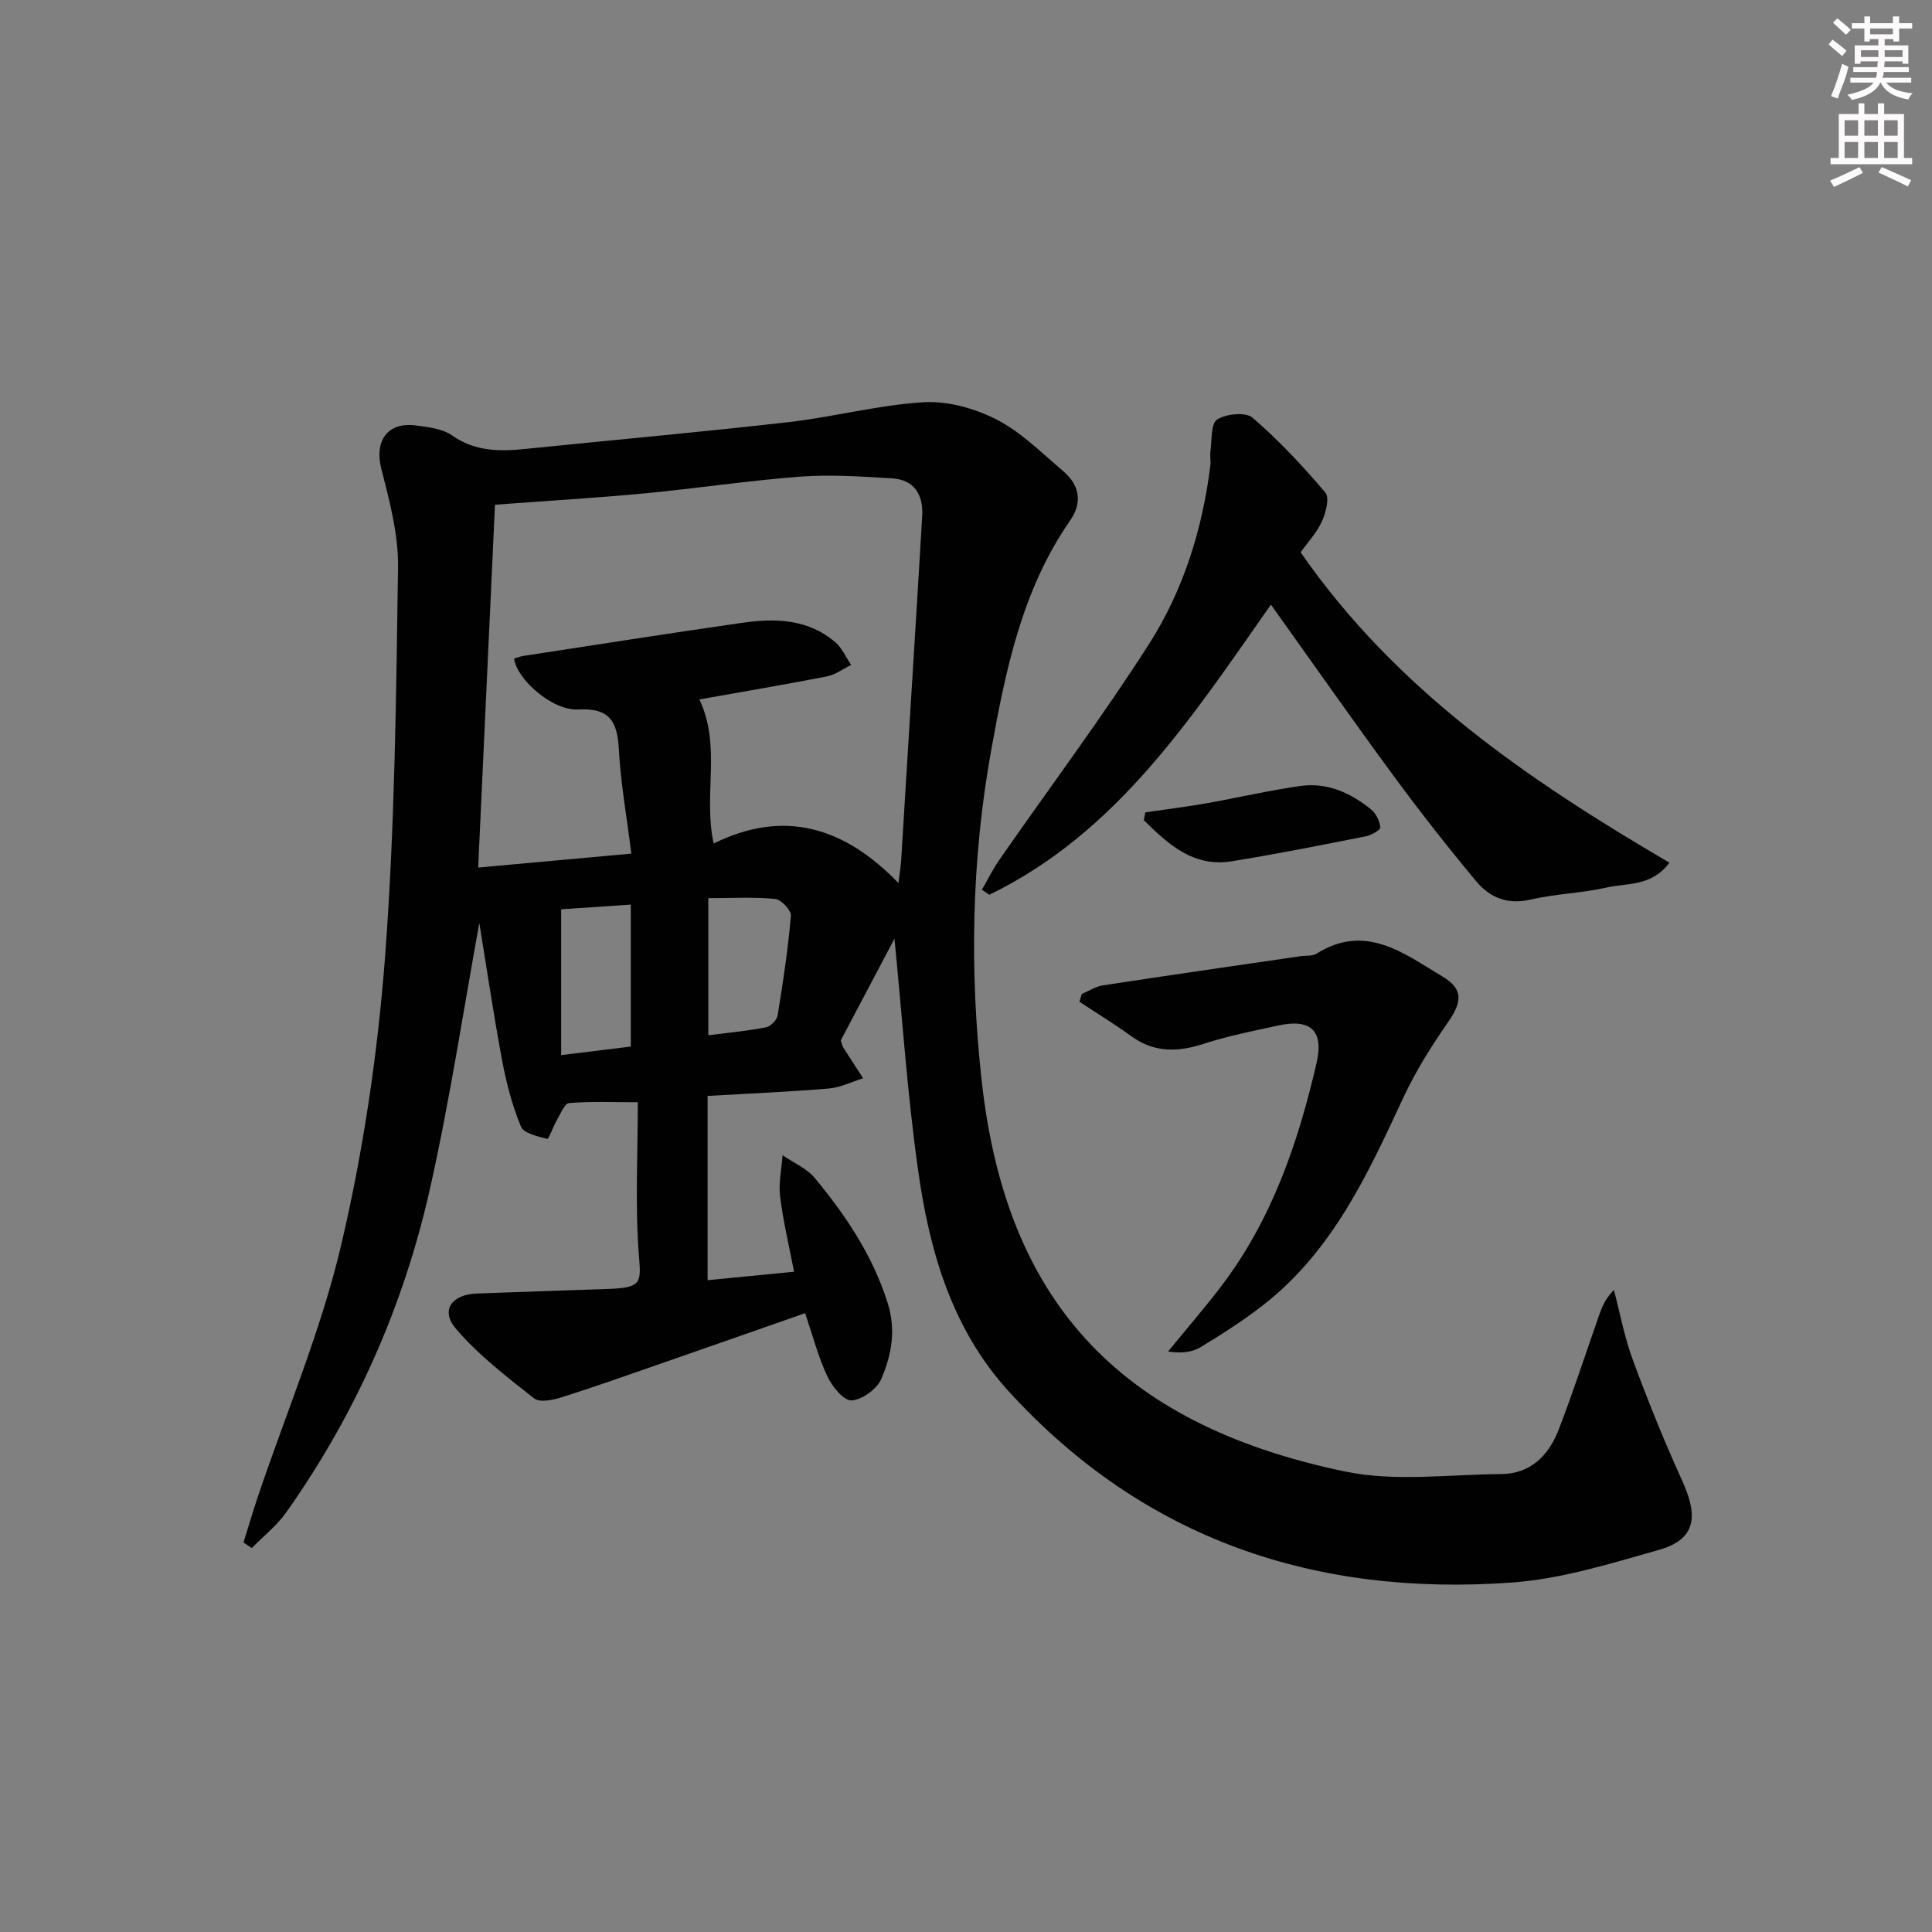 <svg enable-background="new 0 0 400 400" viewBox="0 0 400 400" xmlns="http://www.w3.org/2000/svg"><rect x="0" y="0" width="400" height="400" fill="#808080" stroke="none"/><g fill="#010102"><path d="m185.19 194.34c-4.02 7.62-7.66 14.51-11.12 21.07.29.85.34 1.19.51 1.45 1.36 2.14 2.75 4.26 4.12 6.38-2.36.74-4.68 1.92-7.08 2.12-8.26.69-16.55 1.05-25.12 1.54v38.15c5.97-.58 11.65-1.14 17.9-1.75-1.06-5.54-2.27-10.53-2.89-15.59-.34-2.78.31-5.68.51-8.53 2.28 1.57 5.05 2.73 6.74 4.79 6.36 7.71 11.86 15.88 14.98 25.65 1.84 5.76.84 10.9-1.27 15.86-.89 2.1-3.98 4.34-6.17 4.46-1.62.09-4.02-2.89-5.01-5-1.89-4.02-3.01-8.4-4.6-13.06-9.94 3.48-19.57 6.86-29.22 10.21-7.05 2.45-14.09 4.96-21.2 7.21-1.79.57-4.54 1.13-5.68.23-5.68-4.48-11.53-8.97-16.2-14.43-3.25-3.8-.88-7.1 4.32-7.29 9.14-.34 18.28-.64 27.43-.96 6.79-.24 6.58-1.39 6.14-6.91-.81-10.25-.23-20.61-.23-31.73-5.08 0-9.68-.21-14.23.17-.95.08-1.79 2.27-2.55 3.57s-1.66 3.92-1.95 3.84c-1.97-.5-4.87-1.13-5.46-2.54-1.81-4.36-3.03-9.03-3.9-13.69-1.82-9.75-3.27-19.56-4.72-28.46-3.28 17.95-6.09 36.63-10.22 55.02-5.43 24.2-15.37 46.64-29.73 66.96-1.96 2.78-4.75 4.96-7.16 7.43-.57-.39-1.15-.78-1.72-1.16 1.01-3.23 1.97-6.48 3.05-9.69 5.83-17.29 13.04-34.26 17.19-51.95 4.57-19.47 7.54-39.52 9.06-59.47 2.04-26.83 2.3-53.82 2.7-80.75.1-6.82-1.76-13.77-3.47-20.48-1.44-5.64 1.23-9.68 7.07-8.93 2.61.33 5.58.66 7.62 2.09 4.75 3.33 9.79 3.32 15.11 2.78 18.16-1.86 36.36-3.48 54.5-5.55 9.37-1.07 18.62-3.56 28-4.12 5-.3 10.61 1.28 15.13 3.6 5.07 2.61 9.32 6.9 13.75 10.66 3.37 2.86 4.06 6.44 1.44 10.22-9.96 14.34-13.36 30.99-16.36 47.66-4.09 22.74-4.48 45.74-1.92 68.63 4.95 44.17 27.22 70.66 75.25 80.62 10.35 2.15 21.48.59 32.26.52 6.1-.04 9.84-3.86 11.89-9.13 2.99-7.73 5.55-15.63 8.29-23.46.64-1.83 1.31-3.66 3.17-5.52 1.28 4.85 2.2 9.83 3.93 14.51 3.09 8.36 6.42 16.64 10.11 24.75 2.85 6.26 3.99 12.09-4.66 14.53-10 2.83-20.17 6.02-30.43 6.77-40.69 2.96-76.19-8.85-104.23-39.56-11.81-12.93-16.45-29.12-18.79-45.89-2.2-15.57-3.25-31.28-4.88-47.85zm-40.39-49.53c4.61 9.75.75 19.64 2.95 29.83 14.52-7.16 26.98-3.5 38.27 8.19.31-2.55.49-3.65.56-4.76.74-11.95 1.47-23.89 2.2-35.84.72-11.77 1.47-23.55 2.15-35.32.26-4.49-1.6-7.61-6.34-7.88-6.27-.36-12.61-.82-18.85-.35-10.76.81-21.45 2.44-32.2 3.46-10.21.96-20.46 1.57-31.06 2.36-1.14 24.68-2.28 49.18-3.48 75.12 10.68-.97 20.72-1.89 31.71-2.89-.97-7.77-2.21-14.63-2.58-21.54-.31-5.76-1.84-8.67-8.41-8.3-5.36.3-12.74-6.26-13.28-10.53.61-.18 1.23-.46 1.87-.55 15.08-2.31 30.15-4.68 45.24-6.85 6.89-.99 13.74-.87 19.41 4.03 1.4 1.2 2.19 3.1 3.26 4.68-1.67.82-3.27 2.03-5.04 2.38-8.75 1.7-17.55 3.19-26.38 4.76zm1.85 41.14v28.39c4.18-.54 8.1-.9 11.93-1.64.96-.19 2.26-1.51 2.42-2.47 1.12-6.85 2.15-13.72 2.75-20.62.1-1.12-2.01-3.37-3.26-3.49-4.39-.44-8.85-.17-13.84-.17zm-30.47 2.31v30.19c5.26-.65 9.9-1.22 14.42-1.77 0-10.07 0-19.62 0-29.39-5.13.34-9.86.66-14.42.97z"/><path d="m269.28 114.35c19.75 28.5 47.17 47.17 76.35 64.25-3.68 5-8.78 4.19-13.03 5.16-5.16 1.17-10.57 1.29-15.73 2.49-4.69 1.09-8.38-.39-11.14-3.68-5.96-7.13-11.71-14.47-17.22-21.96-8.47-11.51-16.66-23.22-25.38-35.43-16.45 23.47-31.9 47.25-58.3 60.07-.51-.35-1.03-.69-1.54-1.04 1.21-2.09 2.28-4.29 3.66-6.26 10.33-14.86 21.2-29.38 30.95-44.62 7.1-11.11 11.04-23.73 12.69-36.93.12-.97-.12-1.99.02-2.96.33-2.3.05-5.72 1.38-6.58 1.85-1.2 5.92-1.6 7.34-.38 5.44 4.69 10.4 10 15.06 15.49.91 1.07.13 4.16-.69 5.95-1.07 2.37-2.96 4.38-4.42 6.43z"/><path d="m223.98 205.79c1.45-.61 2.84-1.55 4.35-1.78 13.6-2.08 27.22-4.04 40.84-6.03 1.15-.17 2.52.02 3.41-.54 10.16-6.37 18.1-.03 26.09 4.75 4.38 2.62 4.03 5.28 1.1 9.49-3.48 5-6.76 10.25-9.32 15.77-7.31 15.75-14.57 31.47-28.68 42.56-4.16 3.27-8.66 6.15-13.19 8.9-1.79 1.09-4.11 1.32-6.74.9 3.63-4.44 7.38-8.79 10.87-13.34 10.52-13.74 16.01-29.71 19.85-46.3 1.58-6.81-1.19-9.31-7.92-7.85-5.18 1.12-10.41 2.16-15.43 3.79-5.34 1.73-10.19 1.88-14.93-1.54-3.5-2.53-7.19-4.79-10.8-7.17.17-.55.33-1.08.5-1.61z"/><path d="m237.12 168.19c4.18-.61 8.39-1.13 12.55-1.86 6.51-1.15 12.97-2.66 19.51-3.6 5.56-.8 10.45 1.41 14.69 4.86 1.02.83 1.8 2.41 1.9 3.71.04.56-1.86 1.63-2.99 1.85-9.24 1.82-18.48 3.68-27.77 5.17-7.98 1.28-13.18-3.57-18.19-8.51.09-.54.19-1.08.3-1.62z"/></g><path d="m378.6 9.2.8-1c.9.7 1.9 1.4 2.9 2.3l-.9 1.1c-1.1-.9-2-1.7-2.8-2.4zm.5 10.7c.9-2.1 1.6-4.3 2.3-6.7.4.2.8.4 1.3.6-.7 3.1-1.5 4.3-2.2 6.6zm.4-15.2.9-.9c1 .8 2 1.6 2.8 2.4l-1 1c-1-.9-1.9-1.8-2.7-2.5zm12.5-1.3h1.2v1.4h2.7v1.1h-2.7v2.7h-1.2v-.5h-1.8v1.3h4.9v3.8h-1.2v-.5h-3.7c0 .4-.1.9-.1 1.2h5.1v1h-5.2c0 .5-.1.9-.3 1.2h6v1h-5.2c1.1 1.3 2.9 2 5.5 2.2-.4.4-.7.8-.9 1.3-2.9-.5-4.8-1.6-5.7-3.5h-.1c-.8 1.7-2.7 2.9-5.9 3.6-.2-.4-.6-.8-.9-1.1 2.8-.6 4.6-1.4 5.4-2.5h-4.8v-1h5.3c.1-.3.2-.7.2-1.2h-4.9v-1h5c0-.4 0-.8.1-1.2h-3.6v.5h-1.2v-3.8h4.9v-1.3h-1.8v.5h-1.1v-2.7h-2.6v-1.1h2.6v-1.4h1.2v1.4h4.7v-1.4zm-6.7 8.4h3.6c0-.4 0-.9 0-1.4h-3.6zm1.9-4.7h4.7v-1.2h-4.7zm6.7 3.3h-3.7v1.4h3.7z" fill="#fcfafa"/><path d="m384.7 21.4h1.3v2.2h2.8v-2.2h1.3v2.2h4.1v9.1h1.7v1.3h-16.9v-1.3h1.7v-9.1h4.1v-2.2zm.3 13.2.7 1.2c-1.8.9-3.8 1.9-6 2.9-.2-.4-.5-.8-.8-1.3 2.4-1 4.4-2 6.1-2.8zm-3.1-6.5h2.8v-3.2h-2.8zm0 4.6h2.8v-3.3h-2.8v3.2zm4.1-4.6h2.8v-3.2h-2.8zm0 4.6h2.8v-3.3h-2.8zm3.6 1.9c2.1.9 4.1 1.8 6.1 2.7l-.7 1.3c-2.2-1.1-4.2-2-6.1-2.9zm3.3-9.7h-2.8v3.2h2.8zm-2.8 7.8h2.8v-3.3h-2.8z" fill="#fcfafa"/></svg>